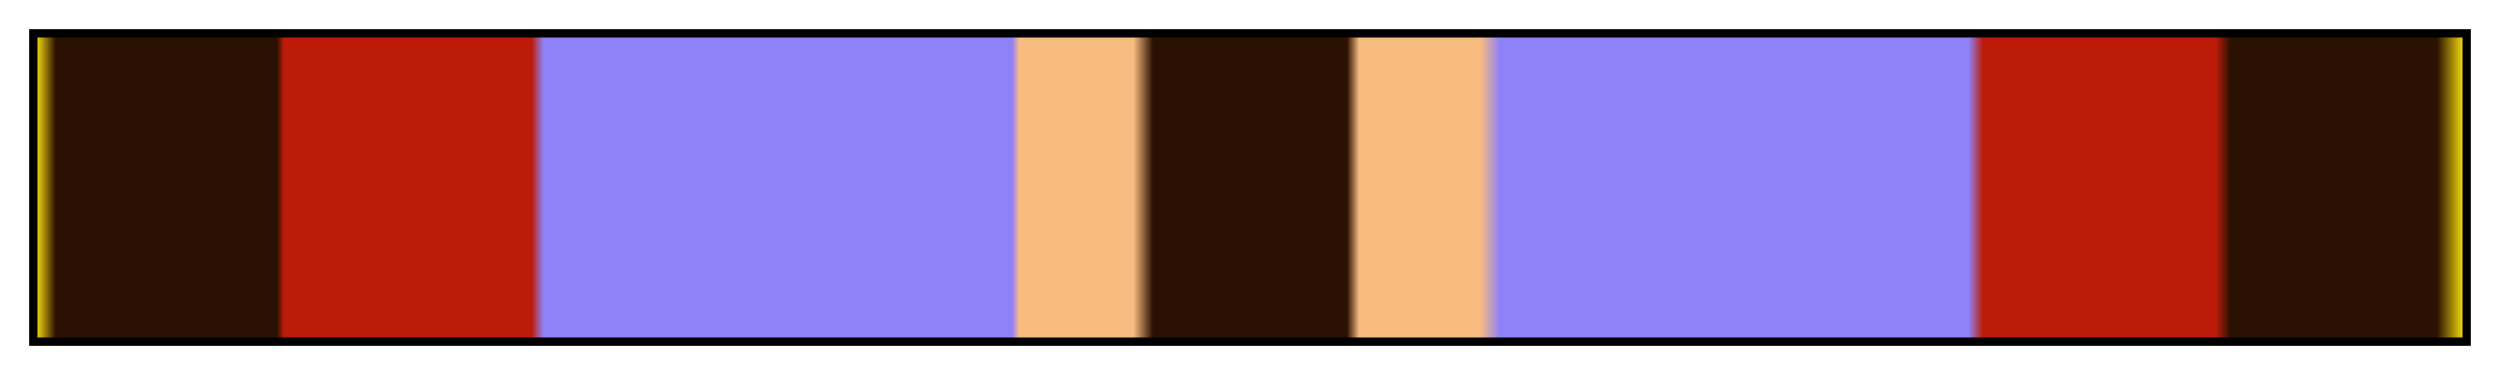 <svg height="45" viewBox="0 0 300 45" width="300" xmlns="http://www.w3.org/2000/svg" xmlns:xlink="http://www.w3.org/1999/xlink"><linearGradient id="a" gradientUnits="objectBoundingBox" spreadMethod="pad" x1="0%" x2="100%" y1="0%" y2="0%"><stop offset="0" stop-color="#f8dd0d"/><stop offset=".008" stop-color="#2a1101"/><stop offset=".099" stop-color="#2a1101"/><stop offset=".102" stop-color="#bc1b09"/><stop offset=".204" stop-color="#bc1b09"/><stop offset=".209" stop-color="#8f81f8"/><stop offset=".402" stop-color="#8f81f8"/><stop offset=".405" stop-color="#f8bc81"/><stop offset=".452" stop-color="#f8bc81"/><stop offset=".46" stop-color="#2a1101"/><stop offset=".54" stop-color="#2a1101"/><stop offset=".545" stop-color="#f8bc81"/><stop offset=".595" stop-color="#f8bc81"/><stop offset=".603" stop-color="#8f81f8"/><stop offset=".796" stop-color="#8f81f8"/><stop offset=".802" stop-color="#bc1b09"/><stop offset=".898" stop-color="#bc1b09"/><stop offset=".904" stop-color="#2a1101"/><stop offset=".989" stop-color="#2a1101"/><stop offset="1" stop-color="#f8dd0d"/></linearGradient><path d="m4 4h292v37h-292z" fill="url(#a)" stroke="#000"/></svg>